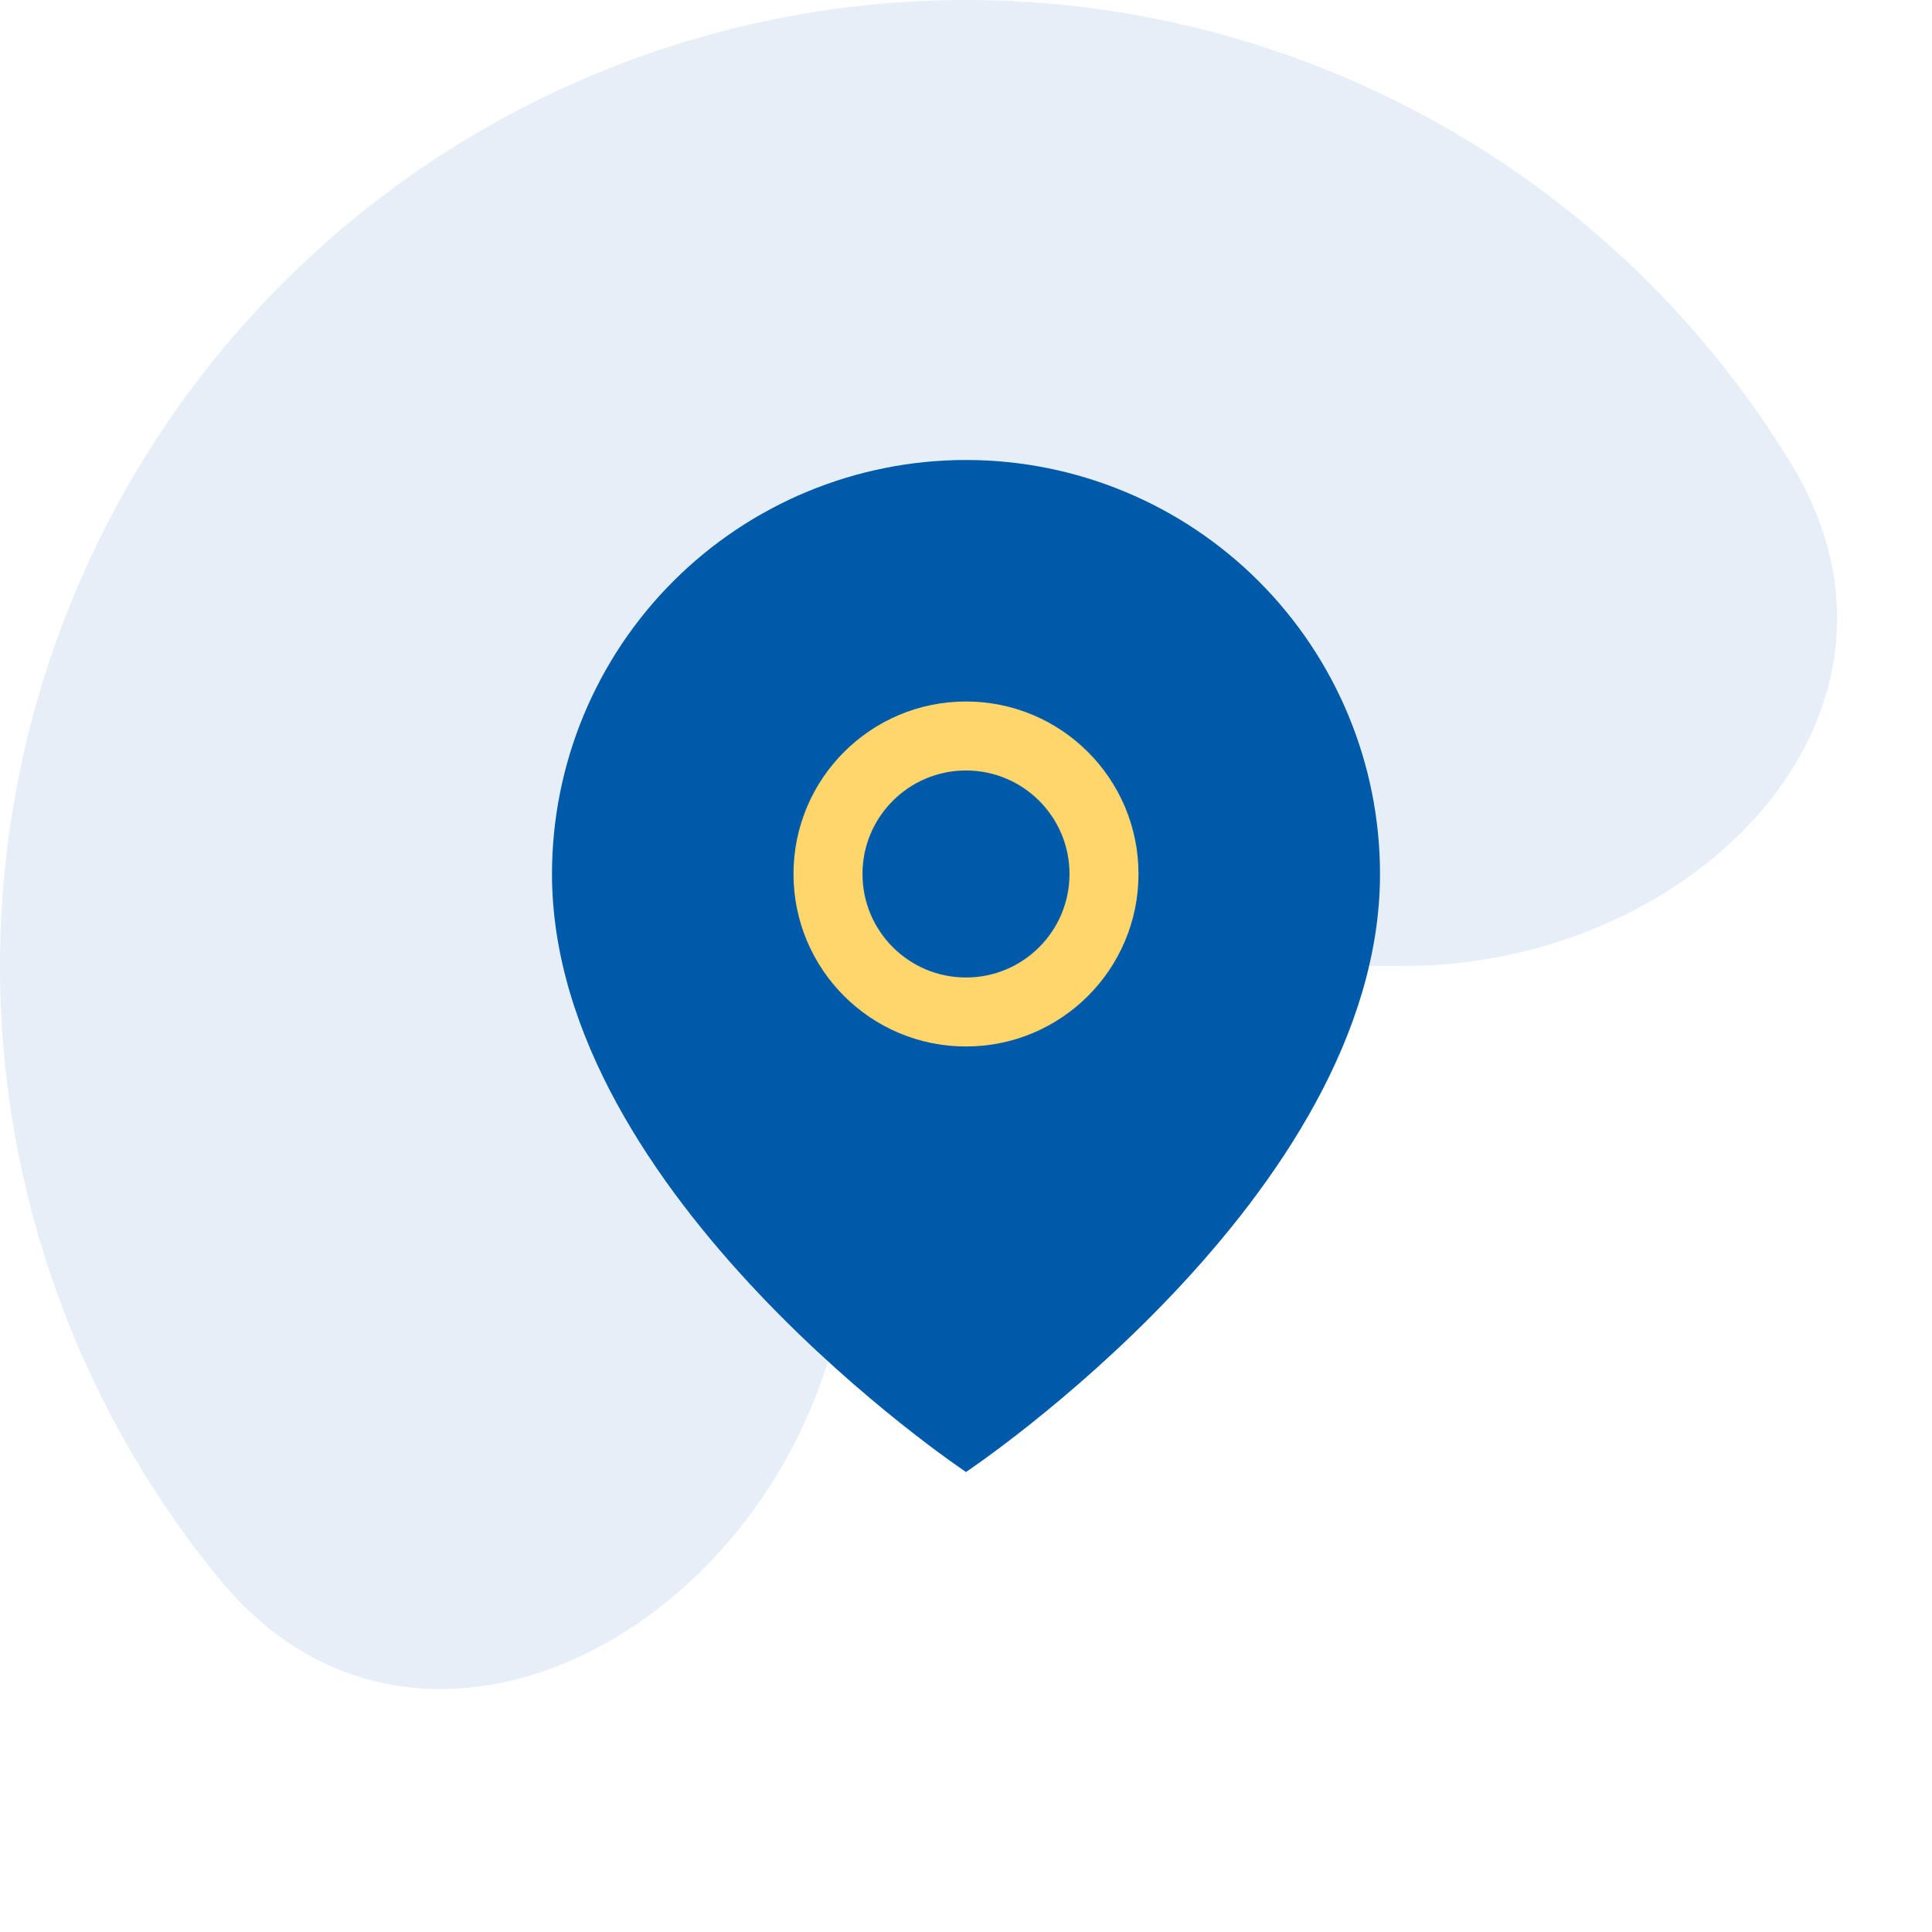 <svg width="56" height="56" viewBox="0 0 56 56" fill="none" xmlns="http://www.w3.org/2000/svg">
<path opacity="0.1" d="M40.681 28C49.141 28 56.314 20.659 51.913 13.434C49.239 9.045 45.41 5.477 40.844 3.12C36.278 0.763 31.151 -0.293 26.026 0.07C20.9 0.432 15.972 2.198 11.783 5.174C7.594 8.15 4.305 12.222 2.276 16.942C0.247 21.663 -0.444 26.852 0.278 31.939C1.001 37.027 3.11 41.817 6.374 45.786C11.749 52.32 21.042 47.963 23.826 39.974L24.172 38.982C26.464 32.406 32.666 28 39.63 28H40.681Z" fill="#005AAA"/>
<path d="M40 25.333C40 34.667 28 42.667 28 42.667C28 42.667 16 34.667 16 25.333C16 22.151 17.264 19.099 19.515 16.848C21.765 14.598 24.817 13.333 28 13.333C31.183 13.333 34.235 14.598 36.485 16.848C38.736 19.099 40 22.151 40 25.333Z" fill="#005AAA"/>
<path d="M28 29.333C30.209 29.333 32 27.543 32 25.333C32 23.124 30.209 21.333 28 21.333C25.791 21.333 24 23.124 24 25.333C24 27.543 25.791 29.333 28 29.333Z" stroke="#FFD66B" stroke-width="2" stroke-linecap="round" stroke-linejoin="round"/>
</svg>
